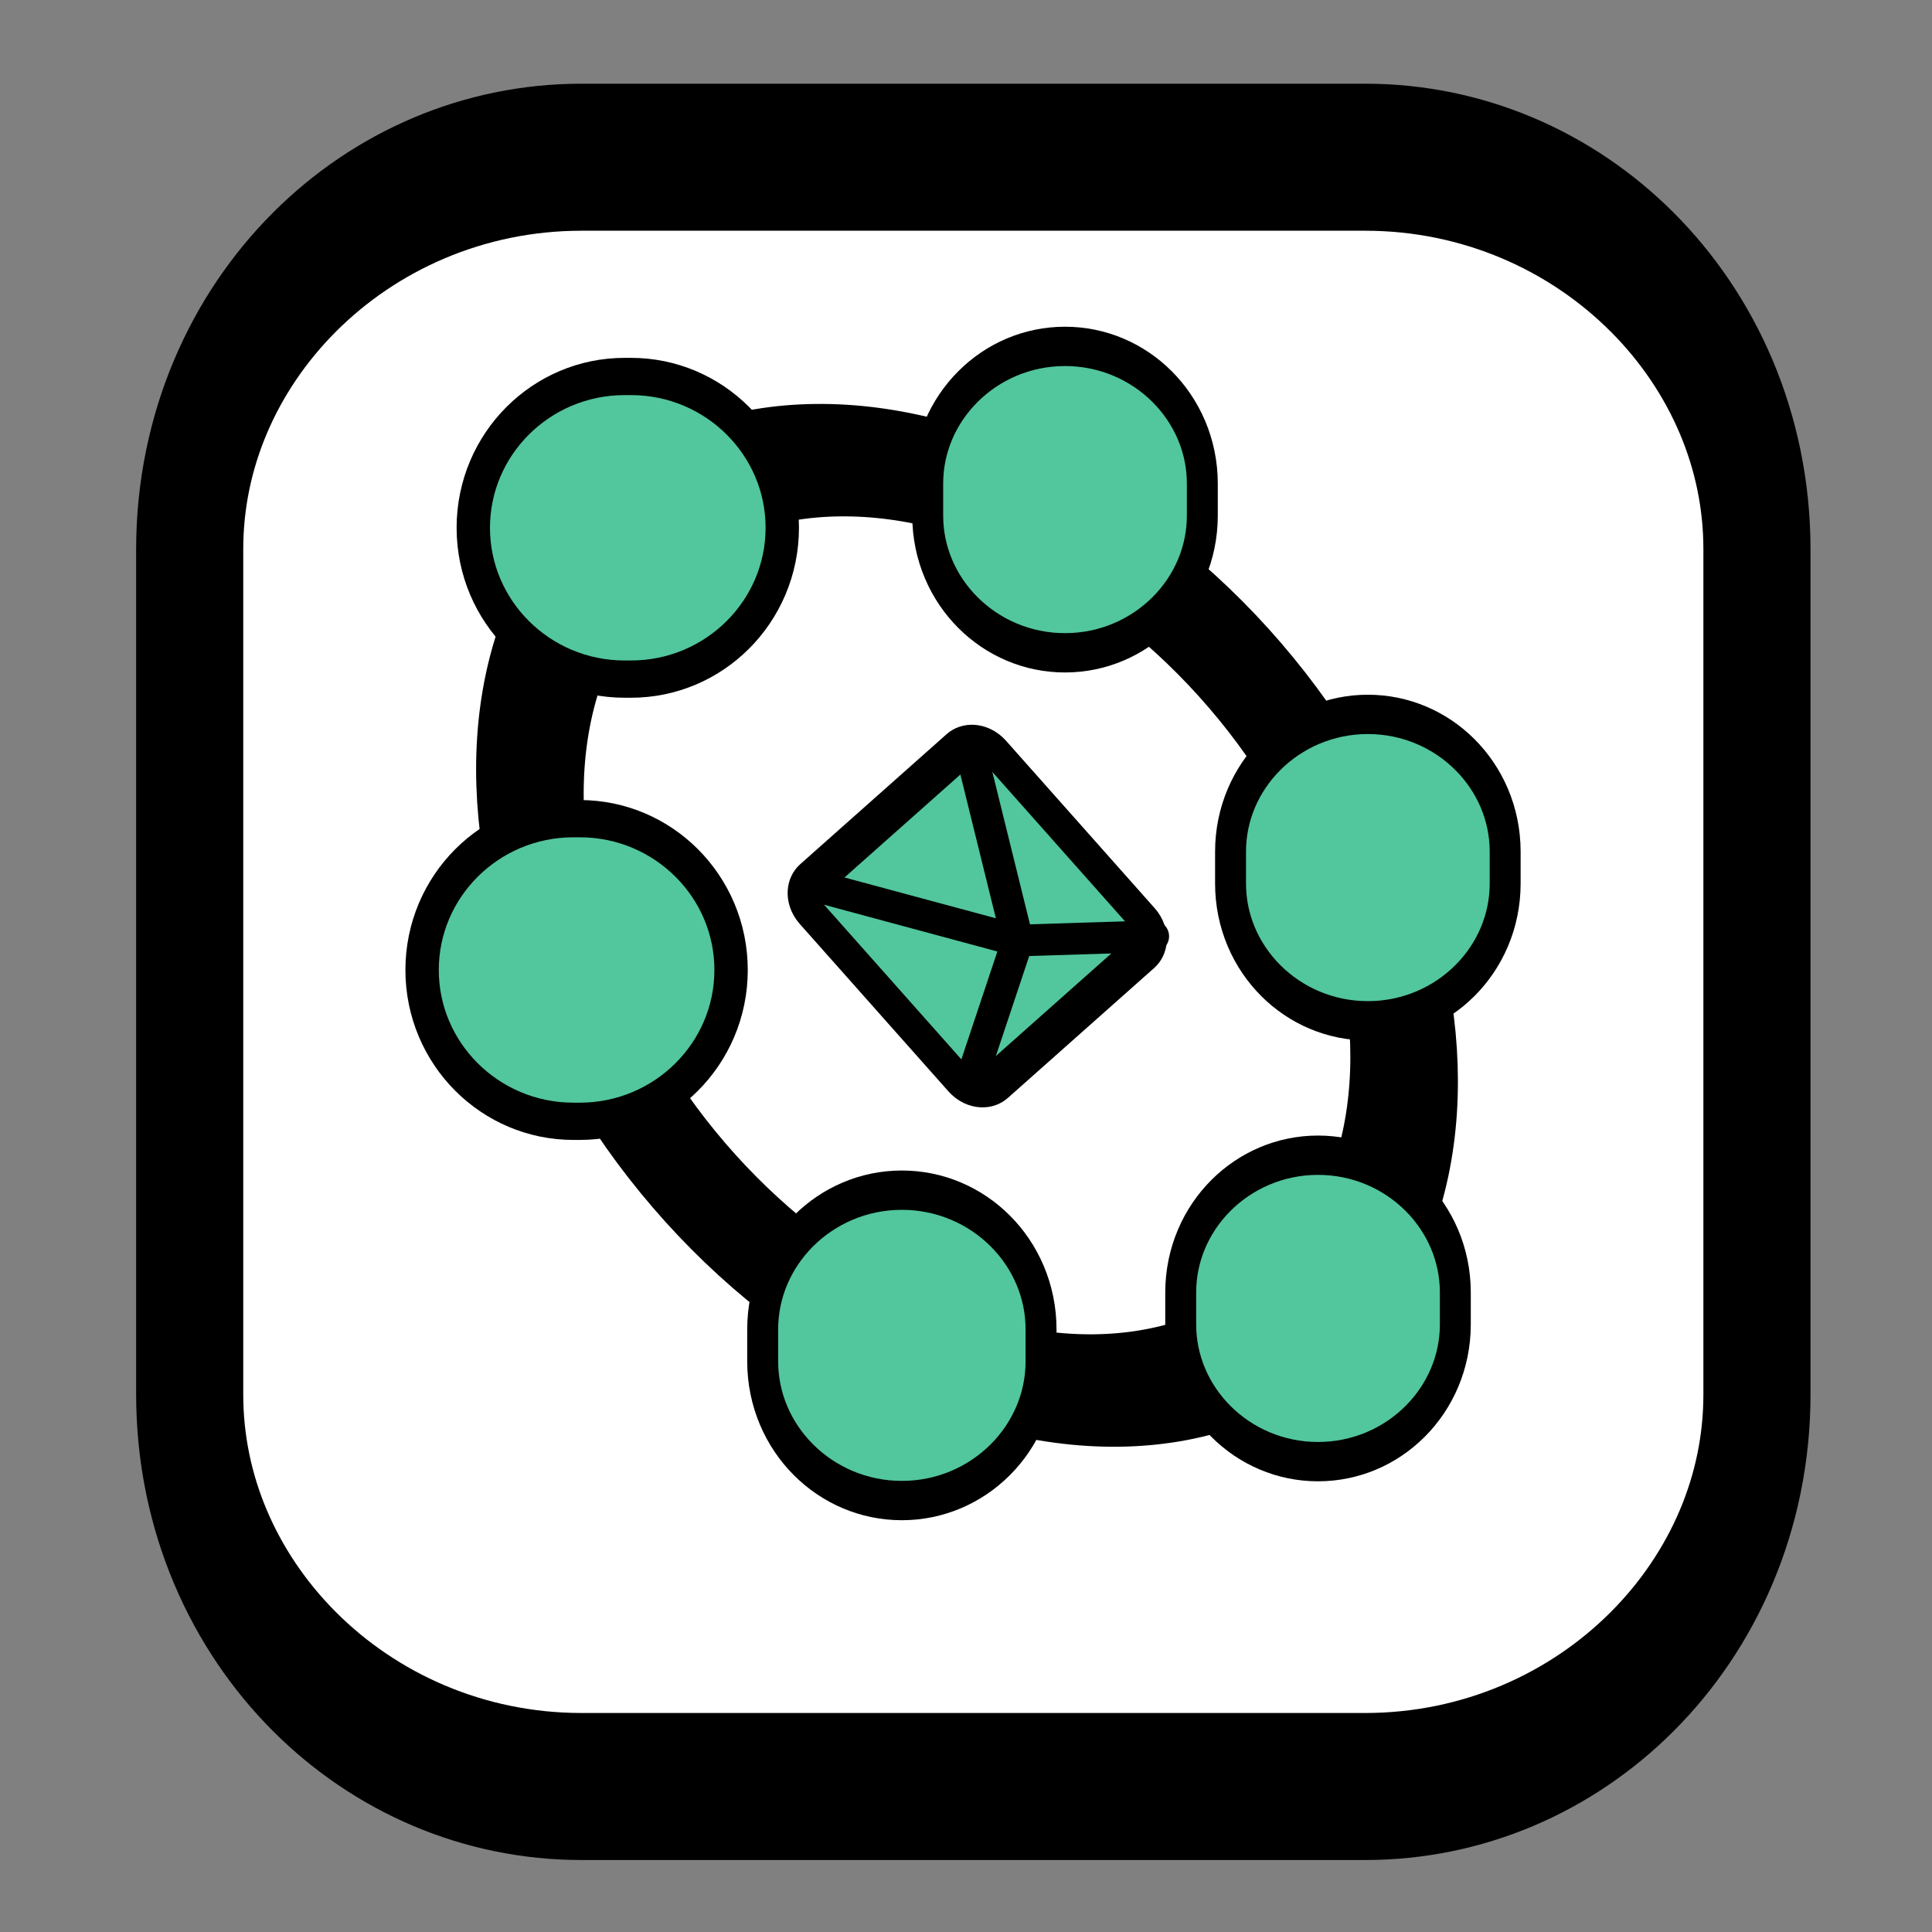 <?xml version="1.0" encoding="UTF-8" standalone="no"?>
<!DOCTYPE svg PUBLIC "-//W3C//DTD SVG 1.1//EN" "http://www.w3.org/Graphics/SVG/1.1/DTD/svg11.dtd">
<svg width="100%" height="100%" viewBox="0 0 1500 1500" version="1.1" xmlns="http://www.w3.org/2000/svg" xmlns:xlink="http://www.w3.org/1999/xlink" xml:space="preserve" xmlns:serif="http://www.serif.com/" style="fill-rule:evenodd;clip-rule:evenodd;stroke-linecap:round;stroke-linejoin:round;stroke-miterlimit:1.5;">
    <rect x="0" y="0" width="1500" height="1500" fill="#808080" stroke="none"/>
    <g transform="matrix(1.012,0,0,1.389,25.294,-324.405)">
        <path d="M1322.92,540.536C1322.92,419.607 1188.22,321.429 1022.32,321.429L421.131,321.429C255.228,321.429 120.536,419.607 120.536,540.536L120.536,1013.04C120.536,1133.96 255.228,1232.14 421.131,1232.14L1022.32,1232.14C1188.22,1232.14 1322.92,1133.96 1322.92,1013.04L1322.92,540.536Z" style="fill:white;stroke:black;stroke-width:82.18px;"/>
    </g>
    <g transform="matrix(0.708,-0.58,0.728,0.889,-336.574,522.826)">
        <ellipse cx="783.78" cy="731.384" rx="316.964" ry="349.702" style="fill:none;stroke:black;stroke-width:82.24px;"/>
    </g>
    <g transform="matrix(0.975,-0.866,1.101,1.24,-280.422,441.11)">
        <path d="M531.25,485.48C531.25,479.113 524.676,473.943 516.58,473.943L400.087,473.943C391.99,473.943 385.417,479.113 385.417,485.48L385.417,590.383C385.417,596.75 391.99,601.92 400.087,601.92L516.58,601.92C524.676,601.92 531.25,596.75 531.25,590.383L531.25,485.48Z" style="fill:rgb(82,198,157);stroke:black;stroke-width:18.41px;"/>
    </g>
    <path d="M634.516,688.293L790.129,730.254L895.387,726.92L790.129,730.254L755.506,834.062L790.129,730.254L755.506,590.015" style="fill:none;stroke:black;stroke-width:24.57px;"/>
    <g transform="matrix(1.462,0,0,1.859,391.916,-326.415)">
        <path d="M531.25,531.258C531.25,499.625 498.577,473.943 458.333,473.943C418.09,473.943 385.417,499.625 385.417,531.258L385.417,544.606C385.417,576.238 418.09,601.92 458.333,601.92C498.577,601.92 531.25,576.238 531.25,544.606L531.25,531.258Z" style="fill:rgb(82,198,157);stroke:black;stroke-width:16.42px;"/>
    </g>
    <g transform="matrix(1.462,0,0,1.859,156.797,-612.129)">
        <path d="M531.25,531.258C531.25,499.625 498.577,473.943 458.333,473.943C418.09,473.943 385.417,499.625 385.417,531.258L385.417,544.606C385.417,576.238 418.09,601.92 458.333,601.92C498.577,601.92 531.25,576.238 531.25,544.606L531.25,531.258Z" style="fill:rgb(82,198,157);stroke:black;stroke-width:16.42px;"/>
    </g>
    <g transform="matrix(1.462,0,0,1.859,353.226,15.847)">
        <path d="M531.25,531.258C531.25,499.625 498.577,473.943 458.333,473.943C418.09,473.943 385.417,499.625 385.417,531.258L385.417,544.606C385.417,576.238 418.09,601.92 458.333,601.92C498.577,601.92 531.25,576.238 531.25,544.606L531.25,531.258Z" style="fill:rgb(82,198,157);stroke:black;stroke-width:16.42px;"/>
    </g>
    <g transform="matrix(1.645,0,0,1.836,-266.547,-577.862)">
        <path d="M531.25,537.932C531.25,502.616 499.25,473.943 459.835,473.943L456.831,473.943C417.417,473.943 385.417,502.616 385.417,537.932C385.417,573.248 417.417,601.92 456.831,601.92L459.835,601.92C499.25,601.92 531.25,573.248 531.25,537.932Z" style="fill:rgb(82,198,157);stroke:black;stroke-width:15.75px;"/>
    </g>
    <g transform="matrix(1.645,0,0,1.836,-306.294,-234.548)">
        <path d="M531.25,537.932C531.25,502.616 499.25,473.943 459.835,473.943L456.831,473.943C417.417,473.943 385.417,502.616 385.417,537.932C385.417,573.248 417.417,601.92 456.831,601.92L459.835,601.92C499.25,601.92 531.25,573.248 531.25,537.932Z" style="fill:rgb(82,198,157);stroke:black;stroke-width:15.75px;"/>
    </g>
    <g transform="matrix(1.482,0,0,1.883,20.955,31.611)">
        <path d="M531.25,531.34C531.25,499.662 498.577,473.943 458.333,473.943C418.09,473.943 385.417,499.662 385.417,531.34L385.417,544.523C385.417,576.201 418.09,601.92 458.333,601.92C498.577,601.92 531.25,576.201 531.25,544.523L531.25,531.34Z" style="fill:rgb(82,198,157);stroke:black;stroke-width:16.21px;"/>
    </g>
</svg>
